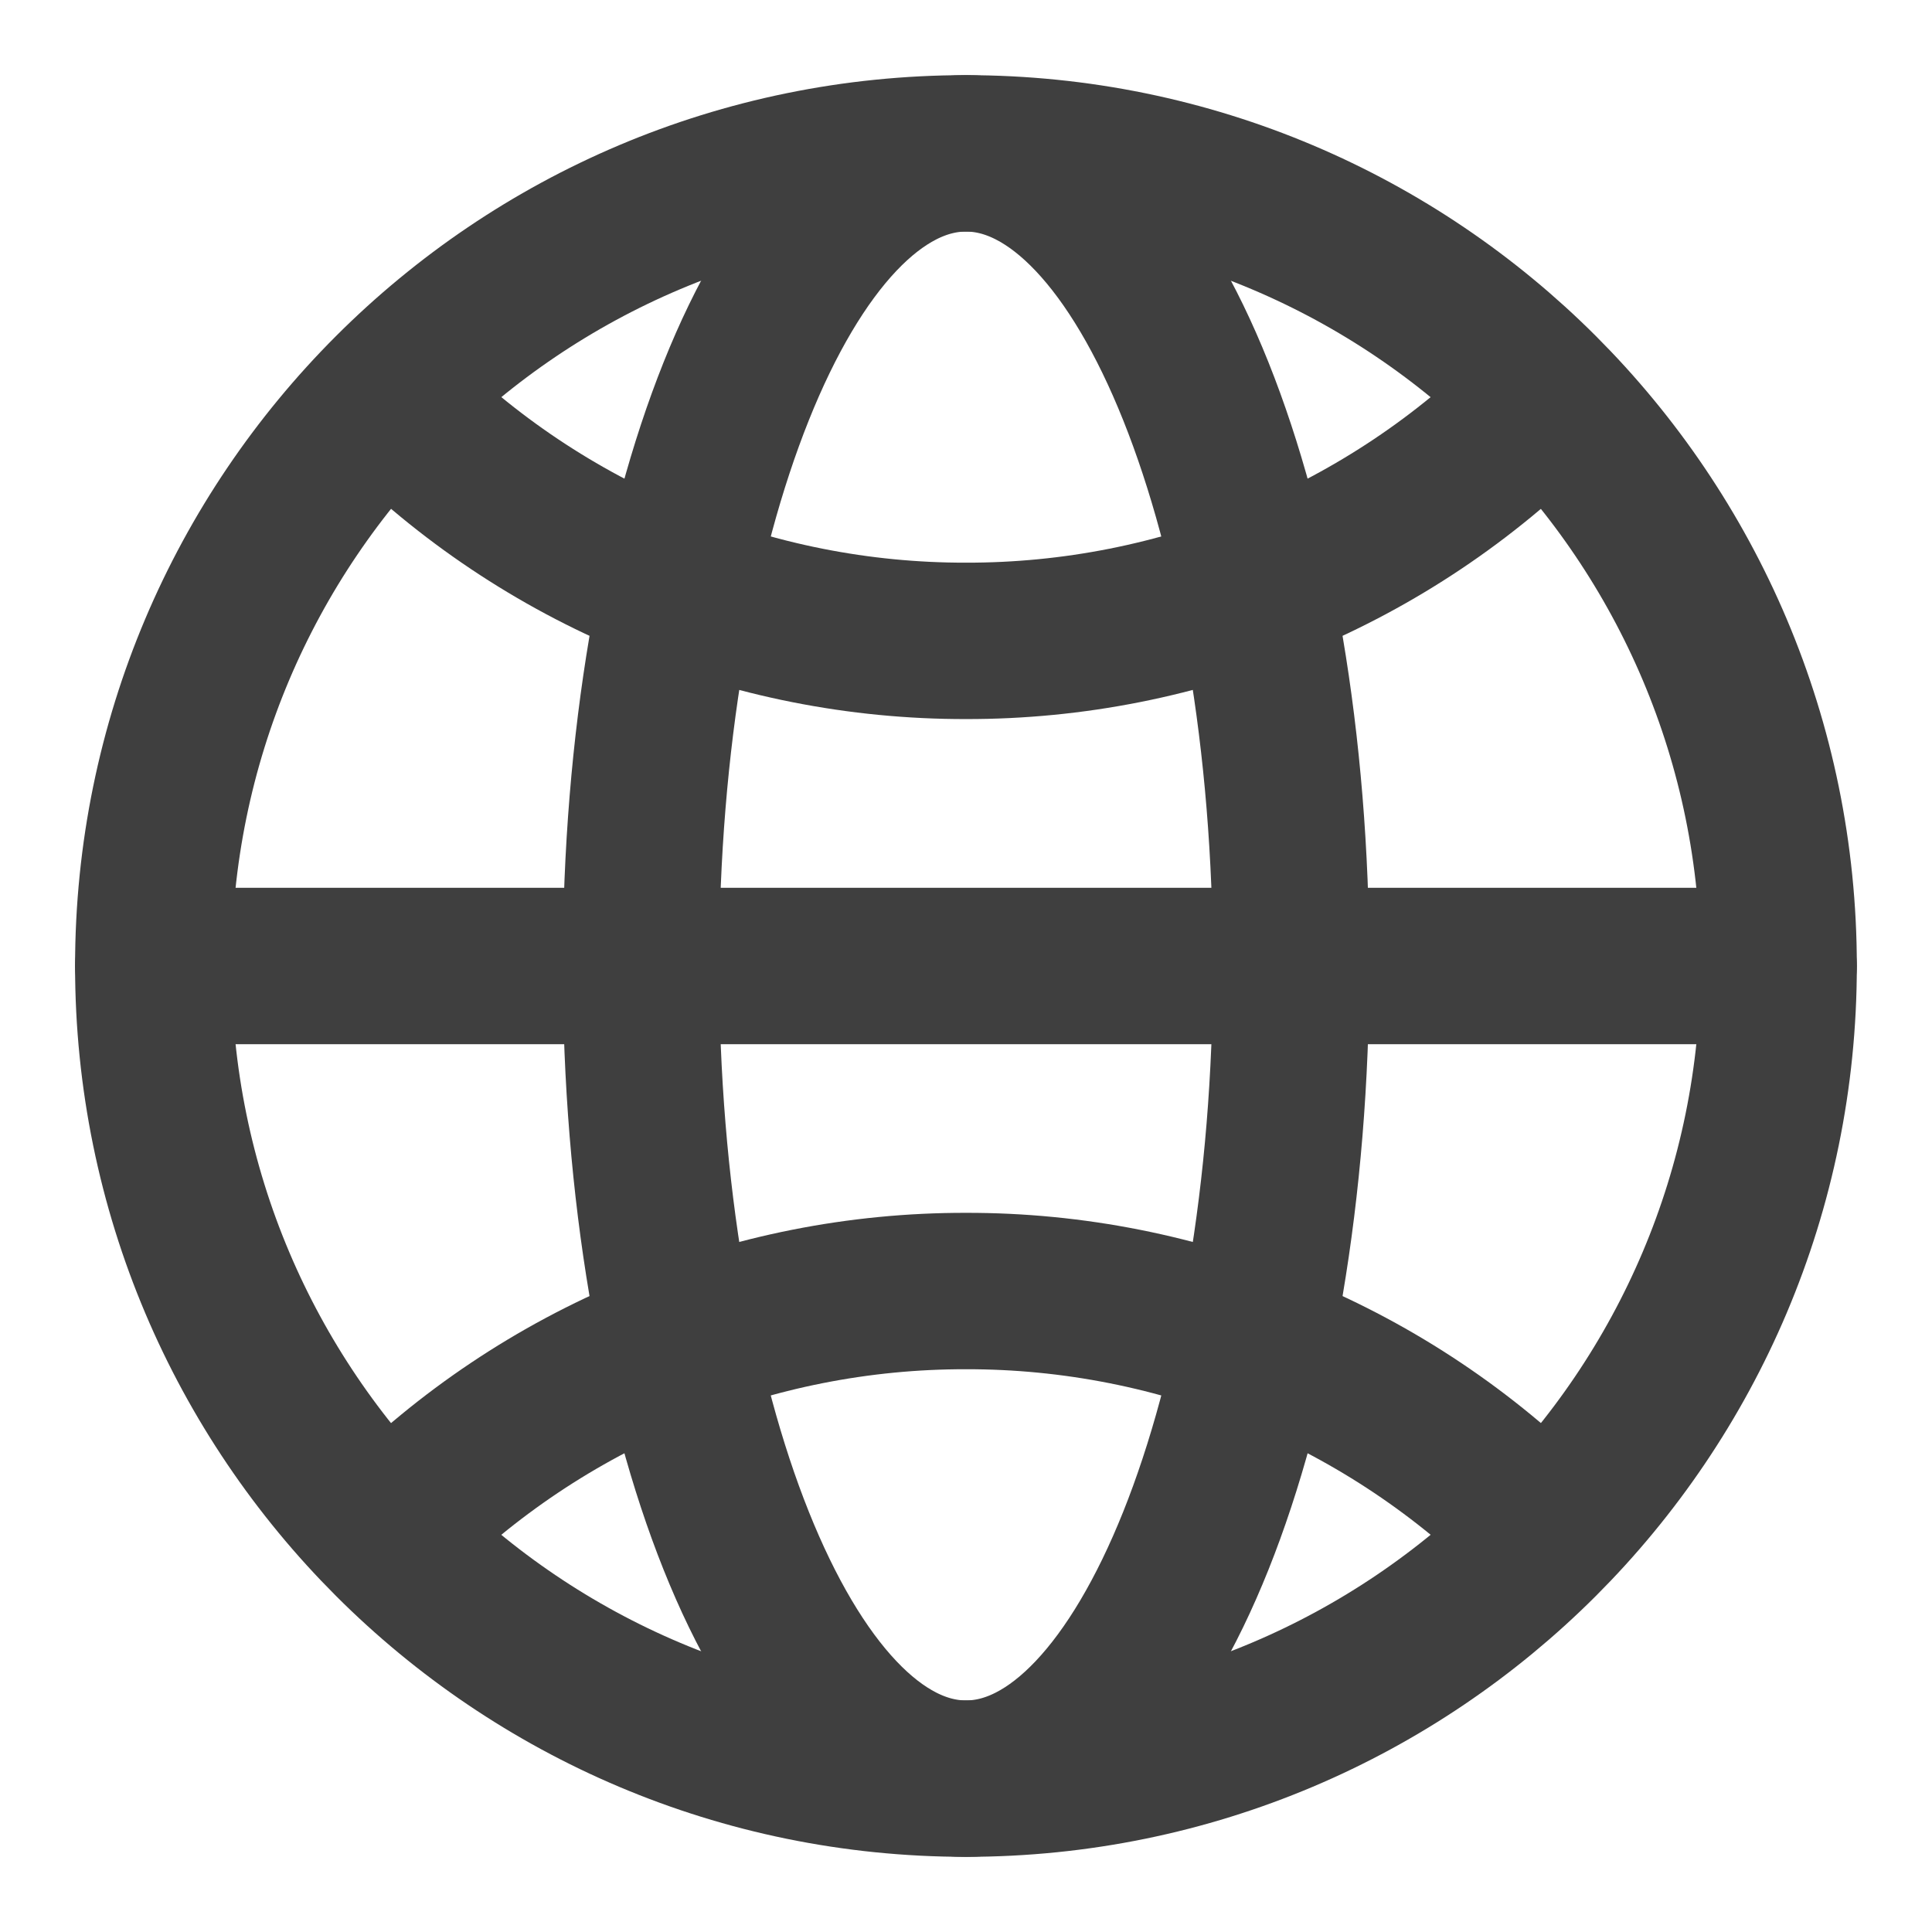 <svg width="21" height="21" viewBox="0 0 21 21" fill="none" xmlns="http://www.w3.org/2000/svg">
<path d="M10.499 19.333C15.378 19.333 19.333 15.379 19.333 10.5C19.333 5.621 15.378 1.667 10.499 1.667C5.621 1.667 1.666 5.621 1.666 10.5C1.666 15.379 5.621 19.333 10.499 19.333Z" stroke="#3F3F3F" stroke-width="1.7" stroke-linecap="round" stroke-linejoin="round"/>
<path d="M1.666 10.5H19.333" stroke="#3F3F3F" stroke-width="1.7" stroke-linecap="round" stroke-linejoin="round"/>
<path d="M10.5 19.333C12.451 19.333 14.034 15.379 14.034 10.5C14.034 5.621 12.451 1.667 10.5 1.667C8.549 1.667 6.967 5.621 6.967 10.5C6.967 15.379 8.549 19.333 10.5 19.333Z" stroke="#3F3F3F" stroke-width="1.7" stroke-linecap="round" stroke-linejoin="round"/>
<path d="M4.254 4.379C5.073 5.2 6.047 5.852 7.119 6.296C8.191 6.74 9.34 6.968 10.5 6.966C11.66 6.968 12.809 6.74 13.881 6.296C14.953 5.852 15.927 5.2 16.746 4.379M16.746 16.62C15.927 15.799 14.953 15.147 13.881 14.703C12.809 14.259 11.66 14.031 10.5 14.033C9.34 14.031 8.191 14.259 7.119 14.703C6.047 15.147 5.073 15.799 4.254 16.62" stroke="#3F3F3F" stroke-width="1.7" stroke-linecap="round" stroke-linejoin="round"/>
</svg>

